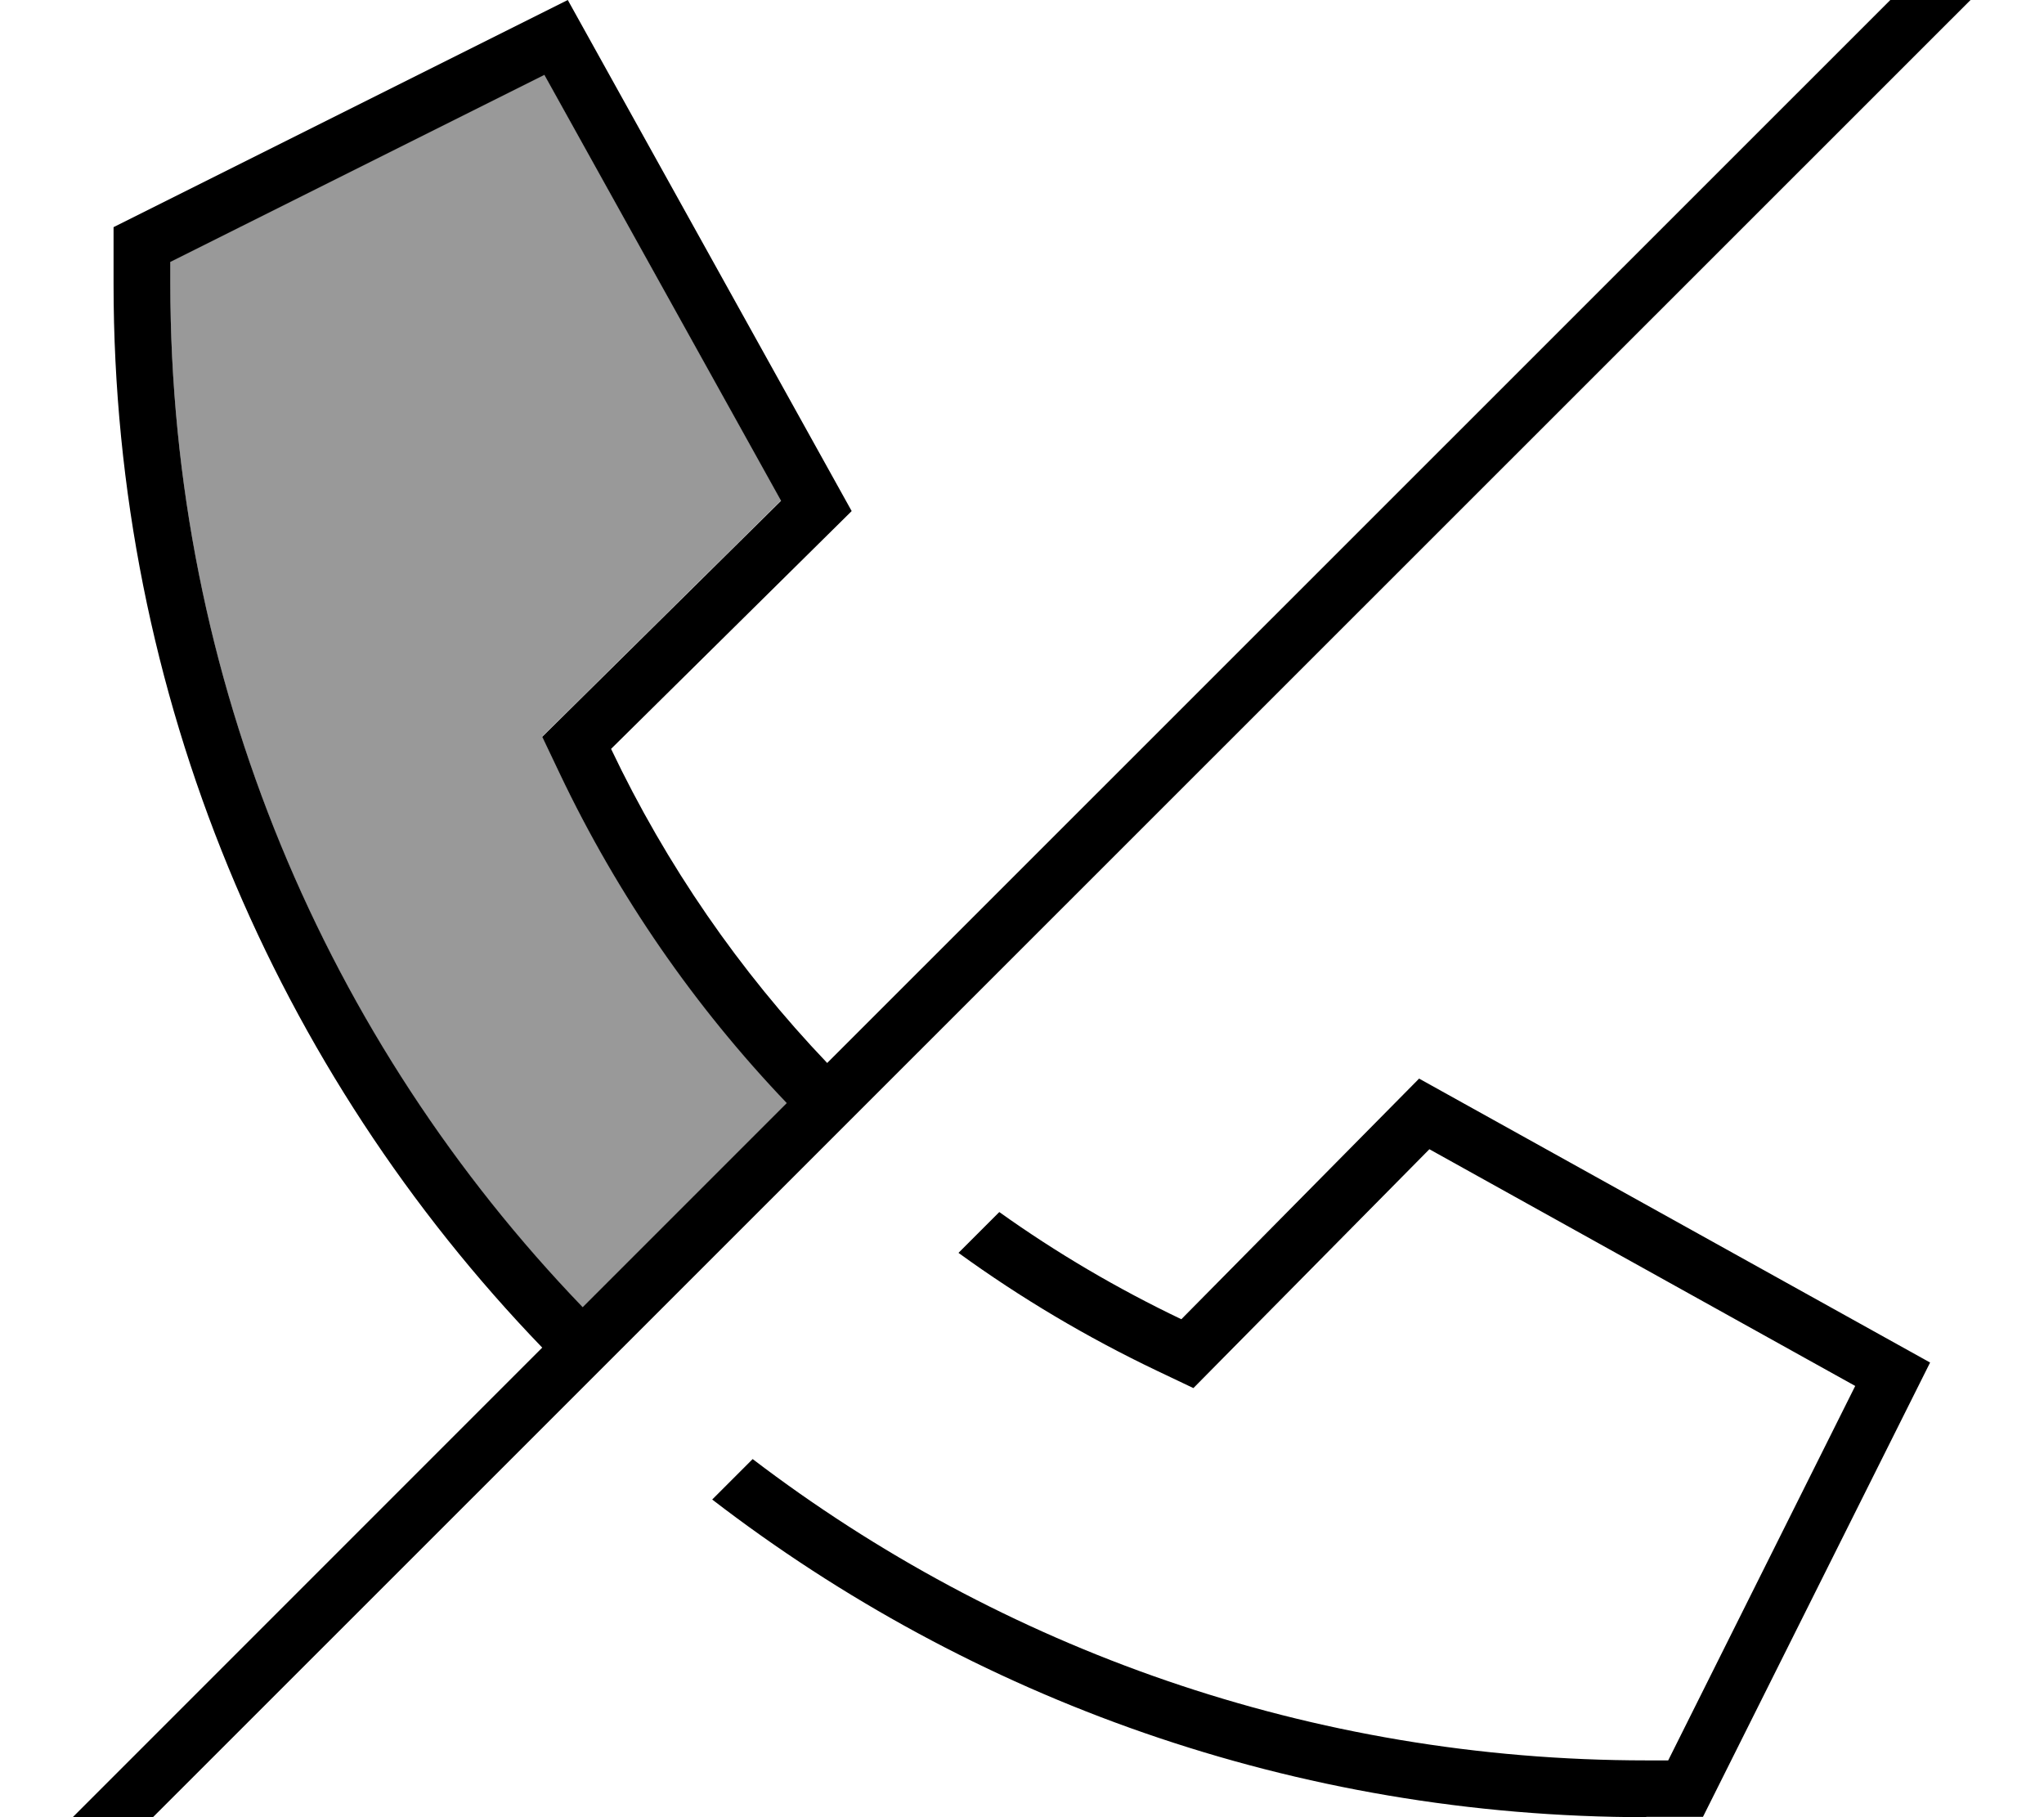 <svg fill="currentColor" xmlns="http://www.w3.org/2000/svg" viewBox="0 0 576 512"><!--! Font Awesome Pro 7.0.1 by @fontawesome - https://fontawesome.com License - https://fontawesome.com/license (Commercial License) Copyright 2025 Fonticons, Inc. --><path opacity=".4" fill="currentColor" d="M48 73.9L48 80c0 112 44.3 213.7 116.2 288.4l57.6-57.6c-26-27.2-47.7-58.5-64.1-93l-4.9-10.3 8.1-8 59.2-58.5-66.7-120-105.4 52.7z"/><path fill="currentColor" d="M554.3-21.6l5.7-5.7 11.3 11.3-5.7 5.7-544.2 544-5.7 5.7-11.3-11.3 5.7-5.7 142.7-142.7C78 302.1 32 196.4 32 80l0-16 128-64 80 144-67.8 67c15.6 32.8 36.2 62.6 60.9 88.5L554.3-21.6zM221.8 310.9c-26-27.2-47.7-58.5-64.1-93l-4.9-10.3 8.1-8 59.2-58.5-66.7-120-105.4 52.7 0 6.1c0 112 44.3 213.7 116.2 288.4l57.6-57.6zM464 512c-99.1 0-190.4-33.4-263.3-89.5l11.4-11.4C282 464.4 369.3 496 464 496l6.1 0 52.7-105.5-120-66.7-58.5 59.2-8 8.1-10.3-4.9c-19.7-9.4-38.4-20.5-55.9-33.2l11.5-11.5c16.1 11.5 33.3 21.6 51.3 30.2l67-67.8 144 80-64 128-16 0z"/></svg>